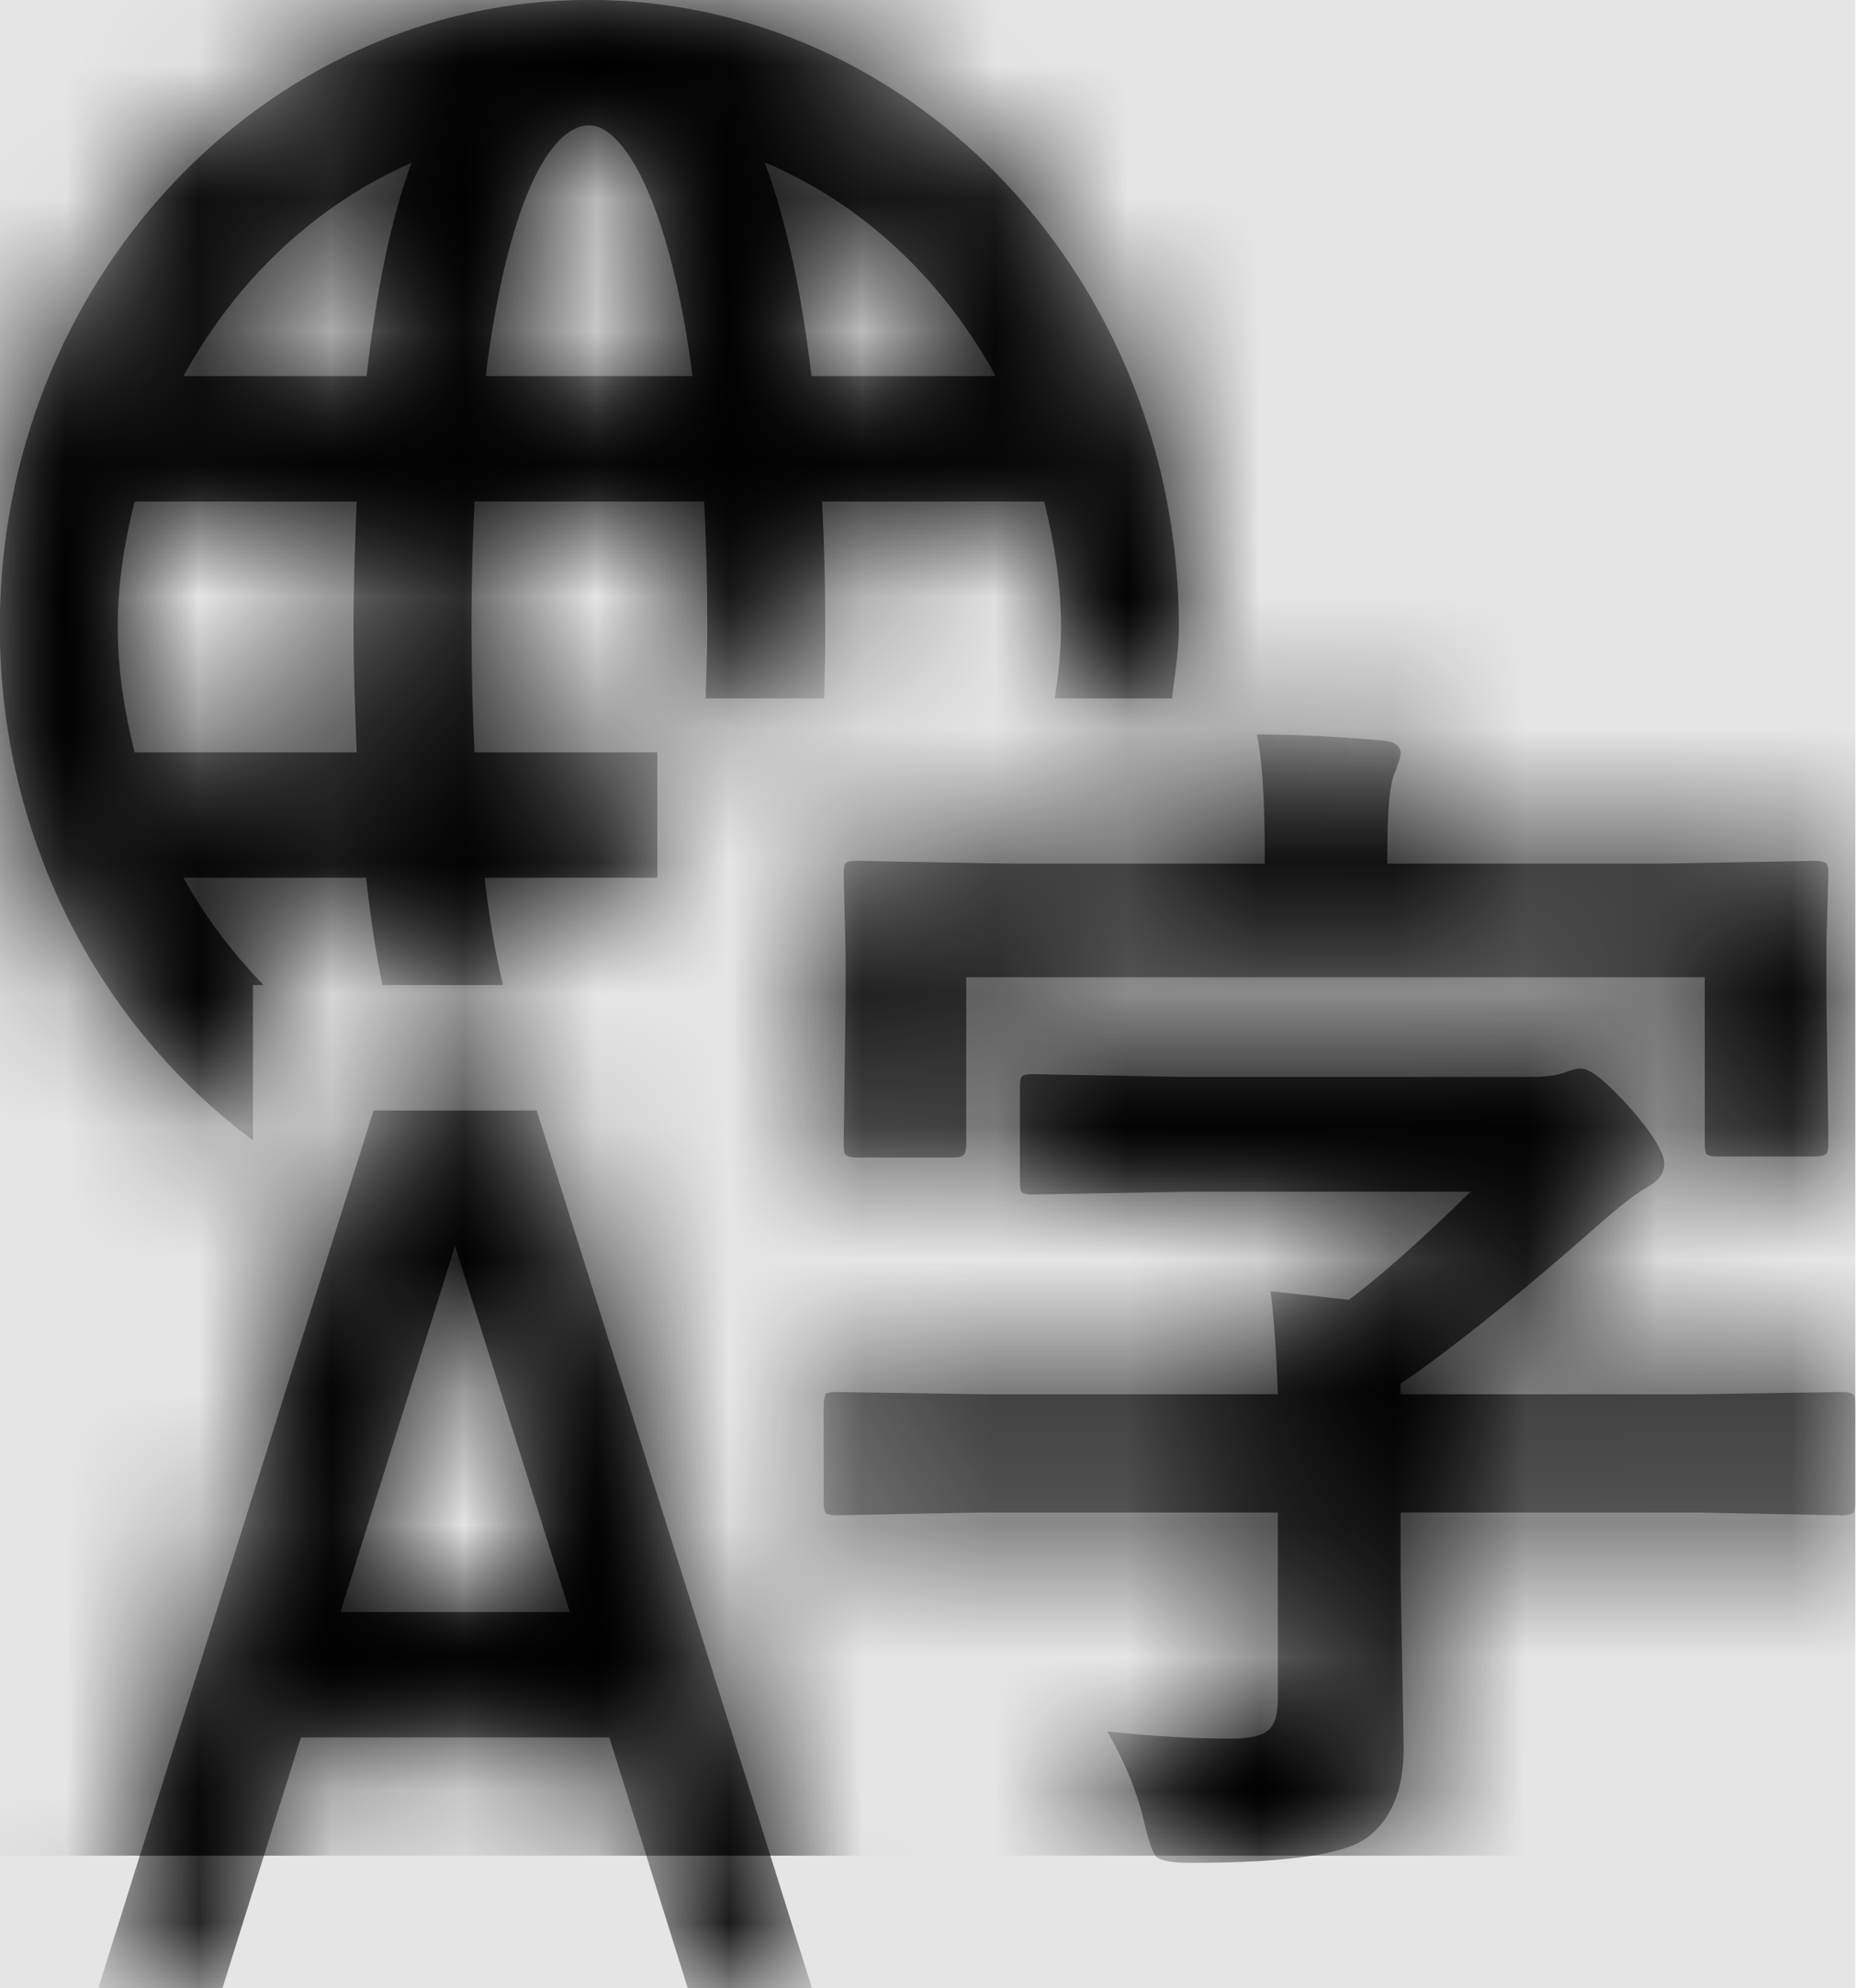 <svg width="935" height="1001" viewBox="0 0 935 1001" version="1.1" xmlns="http://www.w3.org/2000/svg" xmlns:xlink="http://www.w3.org/1999/xlink">
<title>locale-language</title>
<desc>Created using Figma</desc>
<g id="Canvas" transform="matrix(66.733 0 0 66.733 -28094.7 -8675.33)">
<rect x="421" y="130" width="14" height="15" fill="#E5E5E5"/>
<g id="locale-language">
<mask id="mask0_outline" mask-type="alpha">
<g id="Mask">
<use xlink:href="#path0_fill" transform="translate(421 130)" fill="#FFFFFF"/>
</g>
</mask>
<g id="Mask" mask="url(#mask0_outline)">
<use xlink:href="#path0_fill" transform="translate(421 130)"/>
</g>
<g id="&#226;&#134;&#170;&#240;&#159;&#142;&#168;Color" mask="url(#mask0_outline)">
<g id="Rectangle 3">
<use xlink:href="#path1_fill" transform="translate(421 130)"/>
</g>
</g>
</g>
</g>
<defs>
<path id="path0_fill" fill-rule="evenodd" d="M 0 4.73C 0 2.12 1.998 0 4.448 0C 6.903 0 8.896 2.12 8.896 4.73C 8.896 4.863 8.88 4.99 8.864 5.118L 8.864 5.118L 8.863 5.118L 8.863 5.119L 8.863 5.119L 8.863 5.12C 8.857 5.17 8.85 5.22 8.845 5.27L 7.959 5.27C 7.987 5.093 8.007 4.916 8.007 4.73C 8.007 4.4 7.955 4.088 7.88 3.784L 6.204 3.784C 6.22 4.084 6.228 4.396 6.228 4.73C 6.228 4.907 6.224 5.089 6.22 5.27L 5.326 5.27C 5.327 5.221 5.328 5.173 5.33 5.124L 5.33 5.114L 5.331 5.104L 5.331 5.101L 5.331 5.099L 5.331 5.096C 5.334 4.98 5.338 4.862 5.338 4.73C 5.338 4.388 5.33 4.075 5.314 3.784L 3.582 3.784C 3.567 4.075 3.559 4.388 3.559 4.73C 3.559 5.072 3.567 5.384 3.582 5.676L 4.961 5.676L 4.961 6.622L 3.658 6.622C 3.694 6.938 3.741 7.204 3.797 7.432L 2.887 7.432C 2.836 7.183 2.796 6.917 2.764 6.622L 1.386 6.622C 1.549 6.921 1.759 7.192 1.99 7.432L 1.91 7.432L 1.91 8.602C 0.759 7.749 0 6.334 0 4.73ZM 12.53 6.516L 13.69 6.495C 13.742 6.495 13.77 6.503 13.782 6.516C 13.79 6.524 13.797 6.55 13.797 6.588L 13.782 7.111L 13.782 7.542L 13.797 8.619C 13.797 8.67 13.79 8.699 13.778 8.708C 13.766 8.716 13.734 8.725 13.69 8.725L 12.959 8.725C 12.912 8.725 12.884 8.716 12.876 8.704C 12.868 8.691 12.864 8.661 12.864 8.619L 12.864 7.373L 7.292 7.373L 7.292 8.619C 7.292 8.674 7.284 8.708 7.268 8.716C 7.26 8.729 7.228 8.733 7.185 8.733L 6.47 8.733C 6.422 8.733 6.39 8.725 6.378 8.708C 6.37 8.695 6.367 8.666 6.367 8.619L 6.382 7.542L 6.382 7.196L 6.367 6.588C 6.367 6.546 6.374 6.52 6.382 6.512C 6.394 6.499 6.426 6.495 6.47 6.495L 7.629 6.516L 9.544 6.516L 9.544 6.432C 9.544 6.022 9.524 5.722 9.484 5.541C 9.774 5.541 10.092 5.557 10.434 5.587C 10.525 5.595 10.569 5.629 10.569 5.684C 10.569 5.714 10.549 5.773 10.513 5.861C 10.485 5.954 10.469 6.14 10.469 6.419L 10.469 6.516L 12.53 6.516ZM 6.315 11.432L 7.423 11.411L 9.643 11.411L 9.643 12.817C 9.643 12.927 9.623 13.002 9.58 13.045C 9.532 13.091 9.441 13.117 9.298 13.117C 9.012 13.117 8.698 13.1 8.356 13.062C 8.491 13.298 8.587 13.53 8.638 13.763C 8.67 13.898 8.702 13.982 8.726 14.008C 8.757 14.037 8.841 14.054 8.98 14.054C 9.711 14.054 10.159 13.991 10.326 13.856C 10.505 13.716 10.592 13.497 10.592 13.188L 10.569 11.892L 10.569 11.411L 12.797 11.411L 13.897 11.432C 13.944 11.432 13.976 11.423 13.984 11.415C 13.996 11.402 14 11.373 14 11.326L 14 10.617C 14 10.566 13.996 10.536 13.988 10.524C 13.976 10.511 13.948 10.502 13.897 10.502L 12.797 10.519L 10.569 10.519L 10.569 10.439C 10.942 10.186 11.438 9.789 12.054 9.248C 12.221 9.101 12.34 9.008 12.415 8.965C 12.511 8.915 12.558 8.856 12.558 8.78C 12.558 8.695 12.471 8.552 12.292 8.349C 12.117 8.155 11.998 8.062 11.931 8.062C 11.899 8.062 11.863 8.07 11.82 8.087C 11.76 8.112 11.669 8.125 11.546 8.125L 8.956 8.125L 7.796 8.104C 7.753 8.104 7.725 8.108 7.713 8.121C 7.701 8.129 7.697 8.159 7.697 8.209L 7.697 8.91C 7.697 8.953 7.701 8.982 7.709 8.991C 7.717 9.003 7.745 9.012 7.796 9.012L 8.956 8.991L 11.097 8.991C 10.704 9.375 10.398 9.645 10.179 9.806C 10.064 9.793 9.866 9.772 9.588 9.742C 9.611 9.92 9.631 10.177 9.643 10.519L 7.423 10.519L 6.315 10.502C 6.271 10.502 6.243 10.507 6.232 10.515C 6.224 10.528 6.216 10.562 6.216 10.617L 6.216 11.326C 6.216 11.368 6.22 11.398 6.228 11.411C 6.239 11.423 6.267 11.432 6.315 11.432ZM 4.051 8.378L 2.82 8.378L 0.743 15L 1.68 15L 2.272 13.108L 4.599 13.108L 5.191 15L 6.128 15L 4.051 8.378ZM 2.57 12.162L 3.435 9.4L 4.301 12.162L 2.57 12.162ZM 2.693 5.676L 1.017 5.676C 0.941 5.372 0.89 5.059 0.89 4.73C 0.89 4.4 0.941 4.088 1.017 3.784L 2.693 3.784C 2.681 4.084 2.669 4.392 2.669 4.73C 2.669 5.068 2.681 5.376 2.693 5.676ZM 1.386 2.838L 2.768 2.838C 2.84 2.196 2.951 1.655 3.106 1.229C 2.375 1.55 1.779 2.12 1.386 2.838ZM 3.666 2.838C 3.825 1.558 4.142 0.946 4.448 0.946C 4.698 0.946 5.052 1.495 5.227 2.838L 3.666 2.838ZM 5.771 1.225C 5.93 1.651 6.049 2.196 6.124 2.838L 7.514 2.838C 7.117 2.111 6.51 1.537 5.771 1.225Z"/>
<path id="path1_fill" fill-rule="evenodd" d="M 0 0L 14 0L 14 14L 0 14L 0 0Z"/>
</defs>
</svg>
